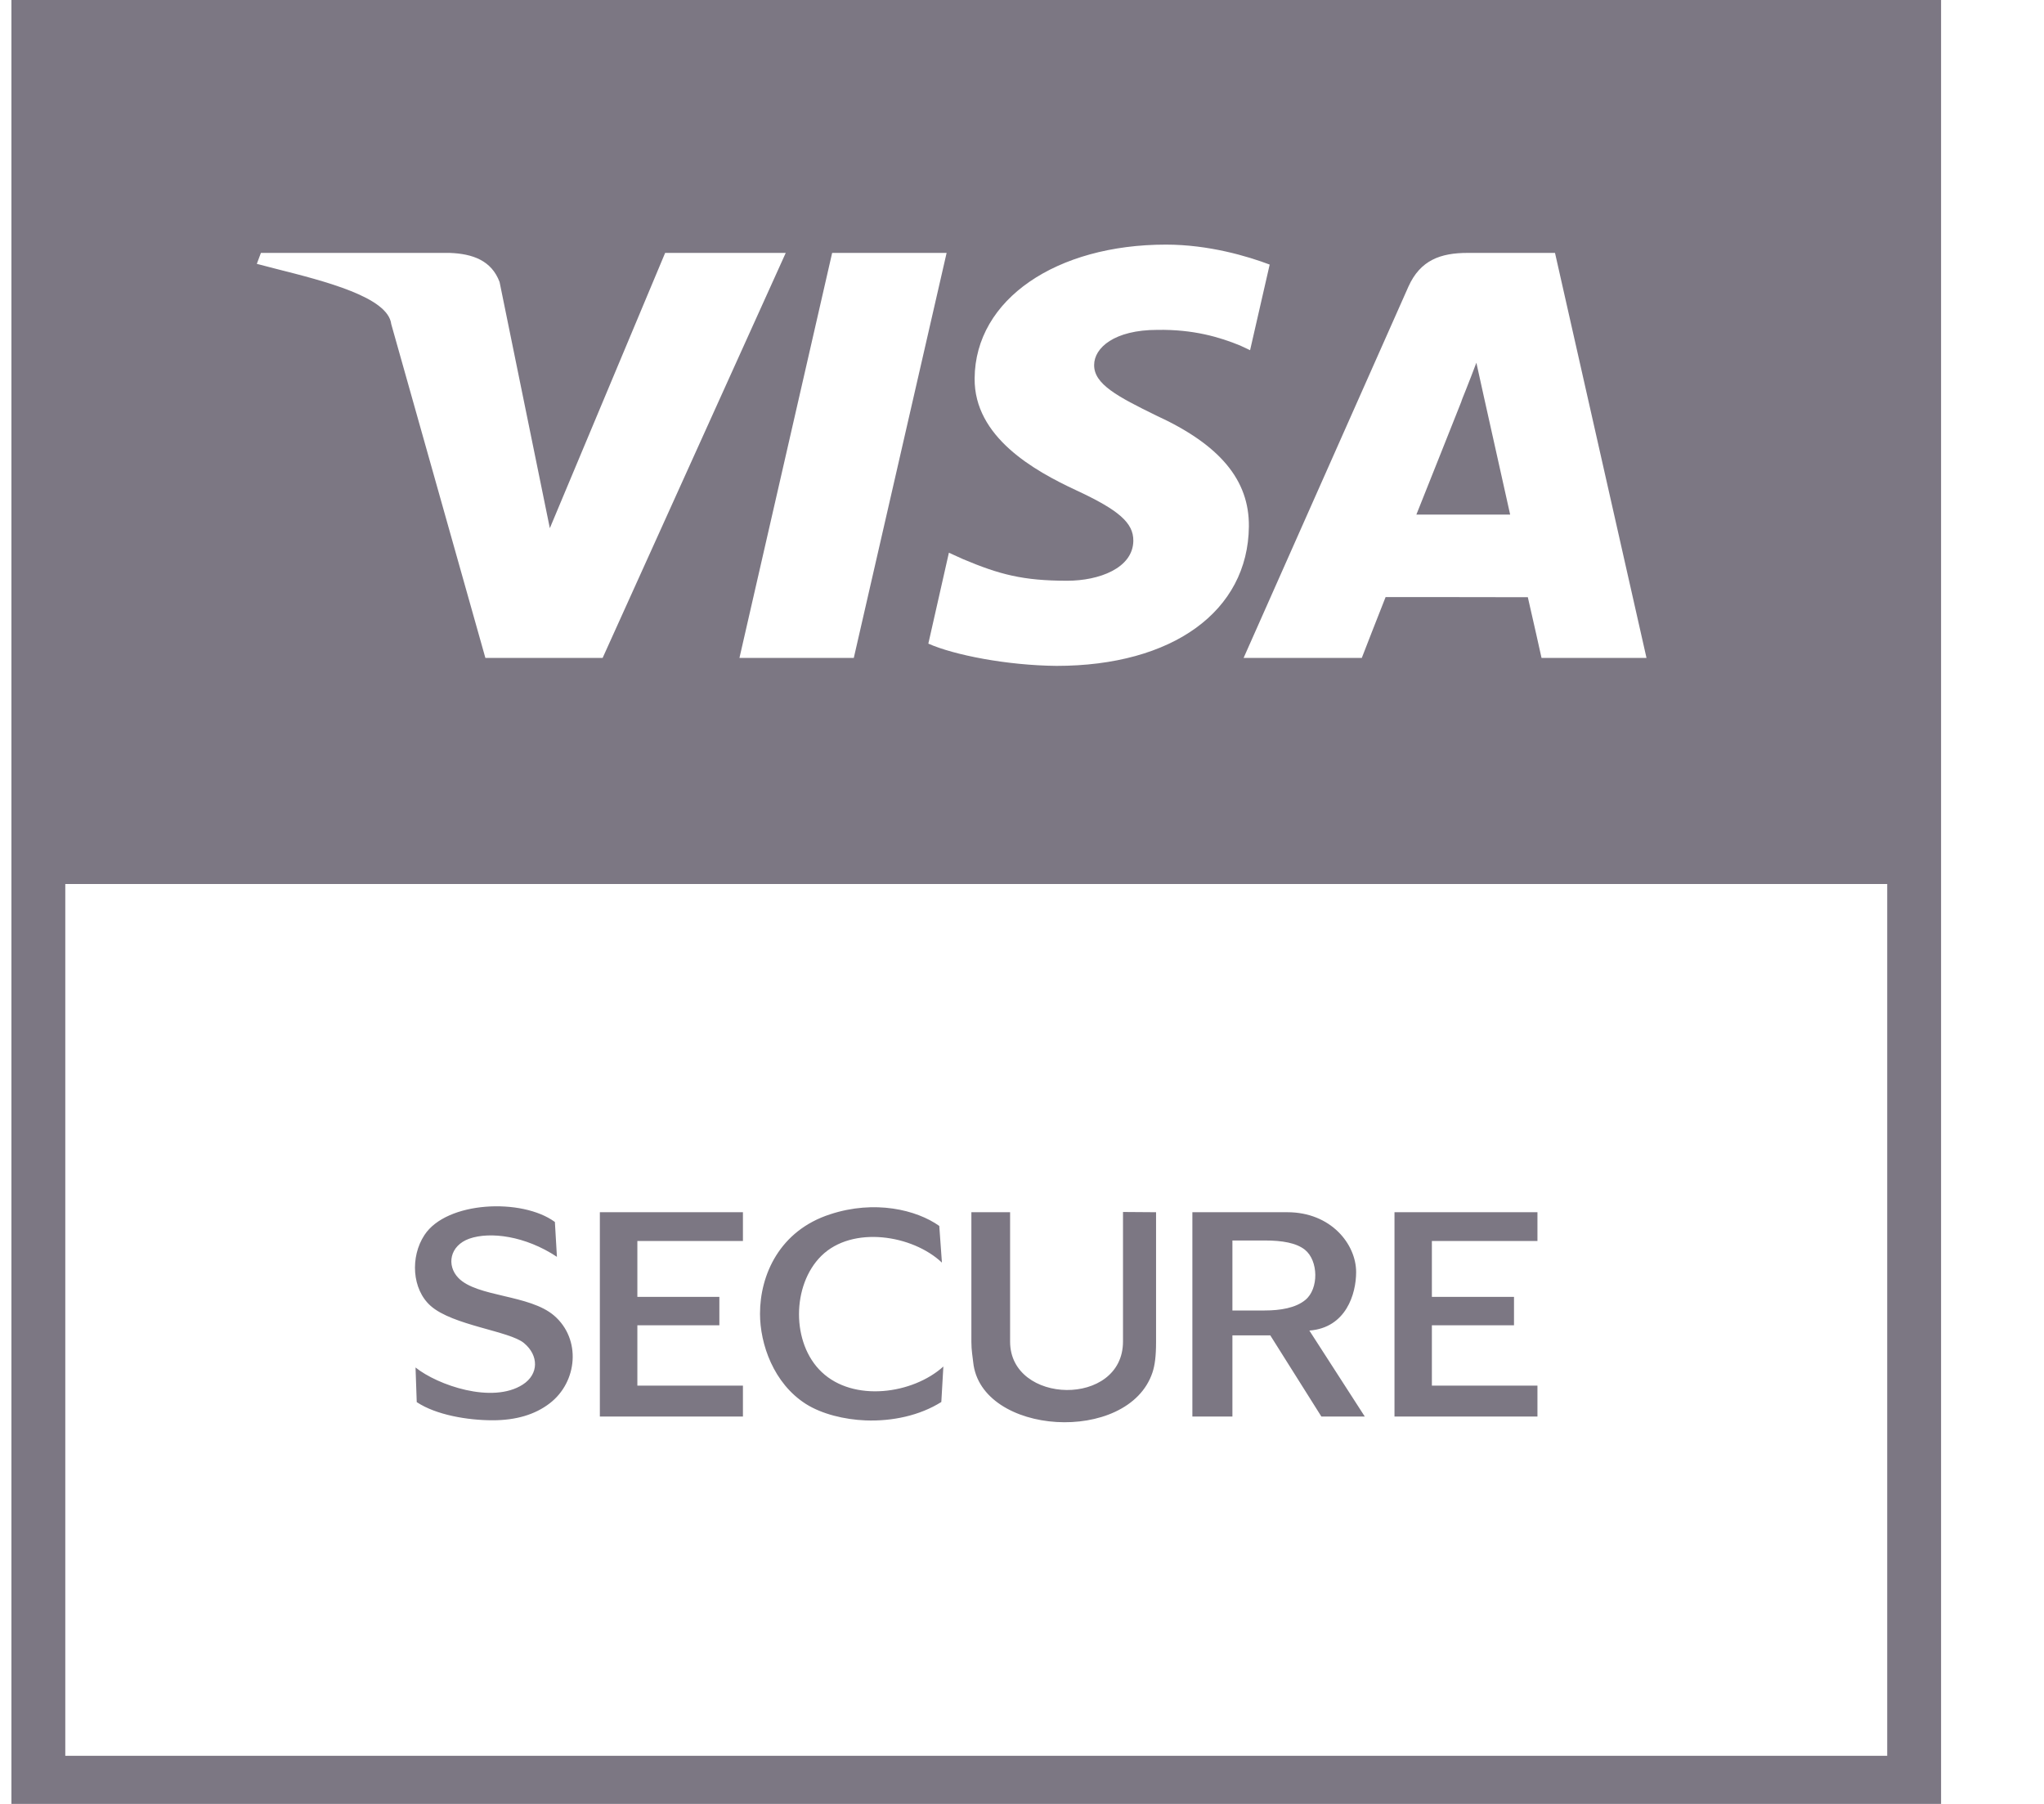 <svg width="17" height="15" viewBox="0 0 17 15" fill="none" xmlns="http://www.w3.org/2000/svg">
<path fill-rule="evenodd" clip-rule="evenodd" d="M0.095 0H16.144V15H0.095V0ZM0.543 7.351H15.696V14.6H0.543V7.351ZM5.532 2.103L4.573 4.392L4.155 2.345C4.088 2.166 3.931 2.11 3.74 2.103L5.532 2.103ZM6.535 2.103L3.74 2.103H2.17L2.136 2.194C2.186 2.207 2.239 2.221 2.294 2.235C2.71 2.34 3.228 2.472 3.254 2.695L4.037 5.471H5.012L6.535 2.103ZM6.921 2.103L6.15 5.471H7.101L7.873 2.103H6.921ZM10.56 2.2C10.377 2.131 10.054 2.034 9.697 2.034C8.789 2.034 8.111 2.486 8.106 3.146C8.101 3.634 8.601 3.914 8.949 4.076C9.307 4.242 9.427 4.348 9.426 4.497C9.423 4.725 9.14 4.829 8.876 4.829C8.508 4.829 8.313 4.777 8.011 4.65L7.892 4.596L7.721 5.352C7.935 5.447 8.375 5.533 8.787 5.537C9.753 5.537 10.38 5.082 10.387 4.378C10.391 3.992 10.146 3.698 9.616 3.455C9.295 3.298 9.098 3.194 9.1 3.035C9.1 2.893 9.267 2.743 9.626 2.743C9.927 2.738 10.145 2.804 10.314 2.873L10.397 2.912L10.56 2.2ZM12.206 2.103H12.933V2.103L13.694 5.471H12.821C12.821 5.471 12.735 5.084 12.707 4.966C12.634 4.966 12.337 4.966 12.057 4.965C11.809 4.965 11.575 4.965 11.524 4.965C11.487 5.056 11.326 5.471 11.326 5.471H10.343L11.714 2.383C11.813 2.163 11.981 2.103 12.206 2.103ZM11.78 4.279C11.858 4.085 12.155 3.337 12.155 3.337C12.152 3.341 12.169 3.297 12.194 3.236C12.22 3.169 12.255 3.082 12.279 3.016L12.343 3.306C12.343 3.306 12.523 4.111 12.56 4.279H11.78Z" fill="#7C7783"/>
<path d="M7.829 11.658C7.651 11.77 7.422 11.82 7.197 11.811C7.025 11.804 6.836 11.759 6.702 11.674C6.434 11.503 6.321 11.177 6.321 10.924C6.321 10.601 6.484 10.233 6.905 10.097C7.274 9.976 7.622 10.059 7.812 10.194L7.834 10.499C7.591 10.269 7.09 10.188 6.831 10.443C6.585 10.686 6.581 11.17 6.834 11.409C7.099 11.661 7.591 11.593 7.846 11.363L7.829 11.658ZM3.466 11.659L3.456 11.371C3.639 11.518 4.095 11.676 4.348 11.513C4.483 11.426 4.481 11.27 4.358 11.168C4.237 11.067 3.766 11.022 3.582 10.859C3.426 10.721 3.411 10.451 3.53 10.27C3.714 9.988 4.341 9.96 4.615 10.161L4.632 10.451C4.37 10.277 4.077 10.239 3.903 10.3C3.74 10.358 3.712 10.522 3.812 10.626C3.967 10.787 4.404 10.763 4.609 10.94C4.835 11.135 4.804 11.491 4.572 11.669C4.45 11.763 4.292 11.81 4.097 11.81C3.889 11.81 3.627 11.766 3.466 11.659ZM4.989 11.779V10.08H6.179V10.319H5.301V10.784H5.983V11.02H5.301V11.522H6.179V11.779H4.989ZM11.598 11.779V10.08H12.787V10.319H11.909V10.784H12.592V11.02H11.909V11.522H12.787V11.779H11.598ZM10.25 10.897H10.519C10.648 10.897 10.777 10.876 10.857 10.809C10.969 10.717 10.966 10.483 10.853 10.392C10.781 10.335 10.665 10.315 10.519 10.315H10.25V10.897ZM10.707 10.08C11.069 10.08 11.279 10.345 11.279 10.578C11.279 10.758 11.196 11.041 10.89 11.064L11.351 11.779H10.99L10.565 11.104H10.25V11.779H9.917V10.08H10.707ZM8.079 10.08H8.401V11.156C8.401 11.682 9.34 11.703 9.34 11.155V10.078L9.615 10.08V11.159C9.615 11.277 9.605 11.353 9.585 11.413C9.384 12.014 8.156 11.938 8.094 11.326C8.09 11.284 8.079 11.231 8.079 11.159V10.08Z" fill="#7C7783"/>
</svg>
